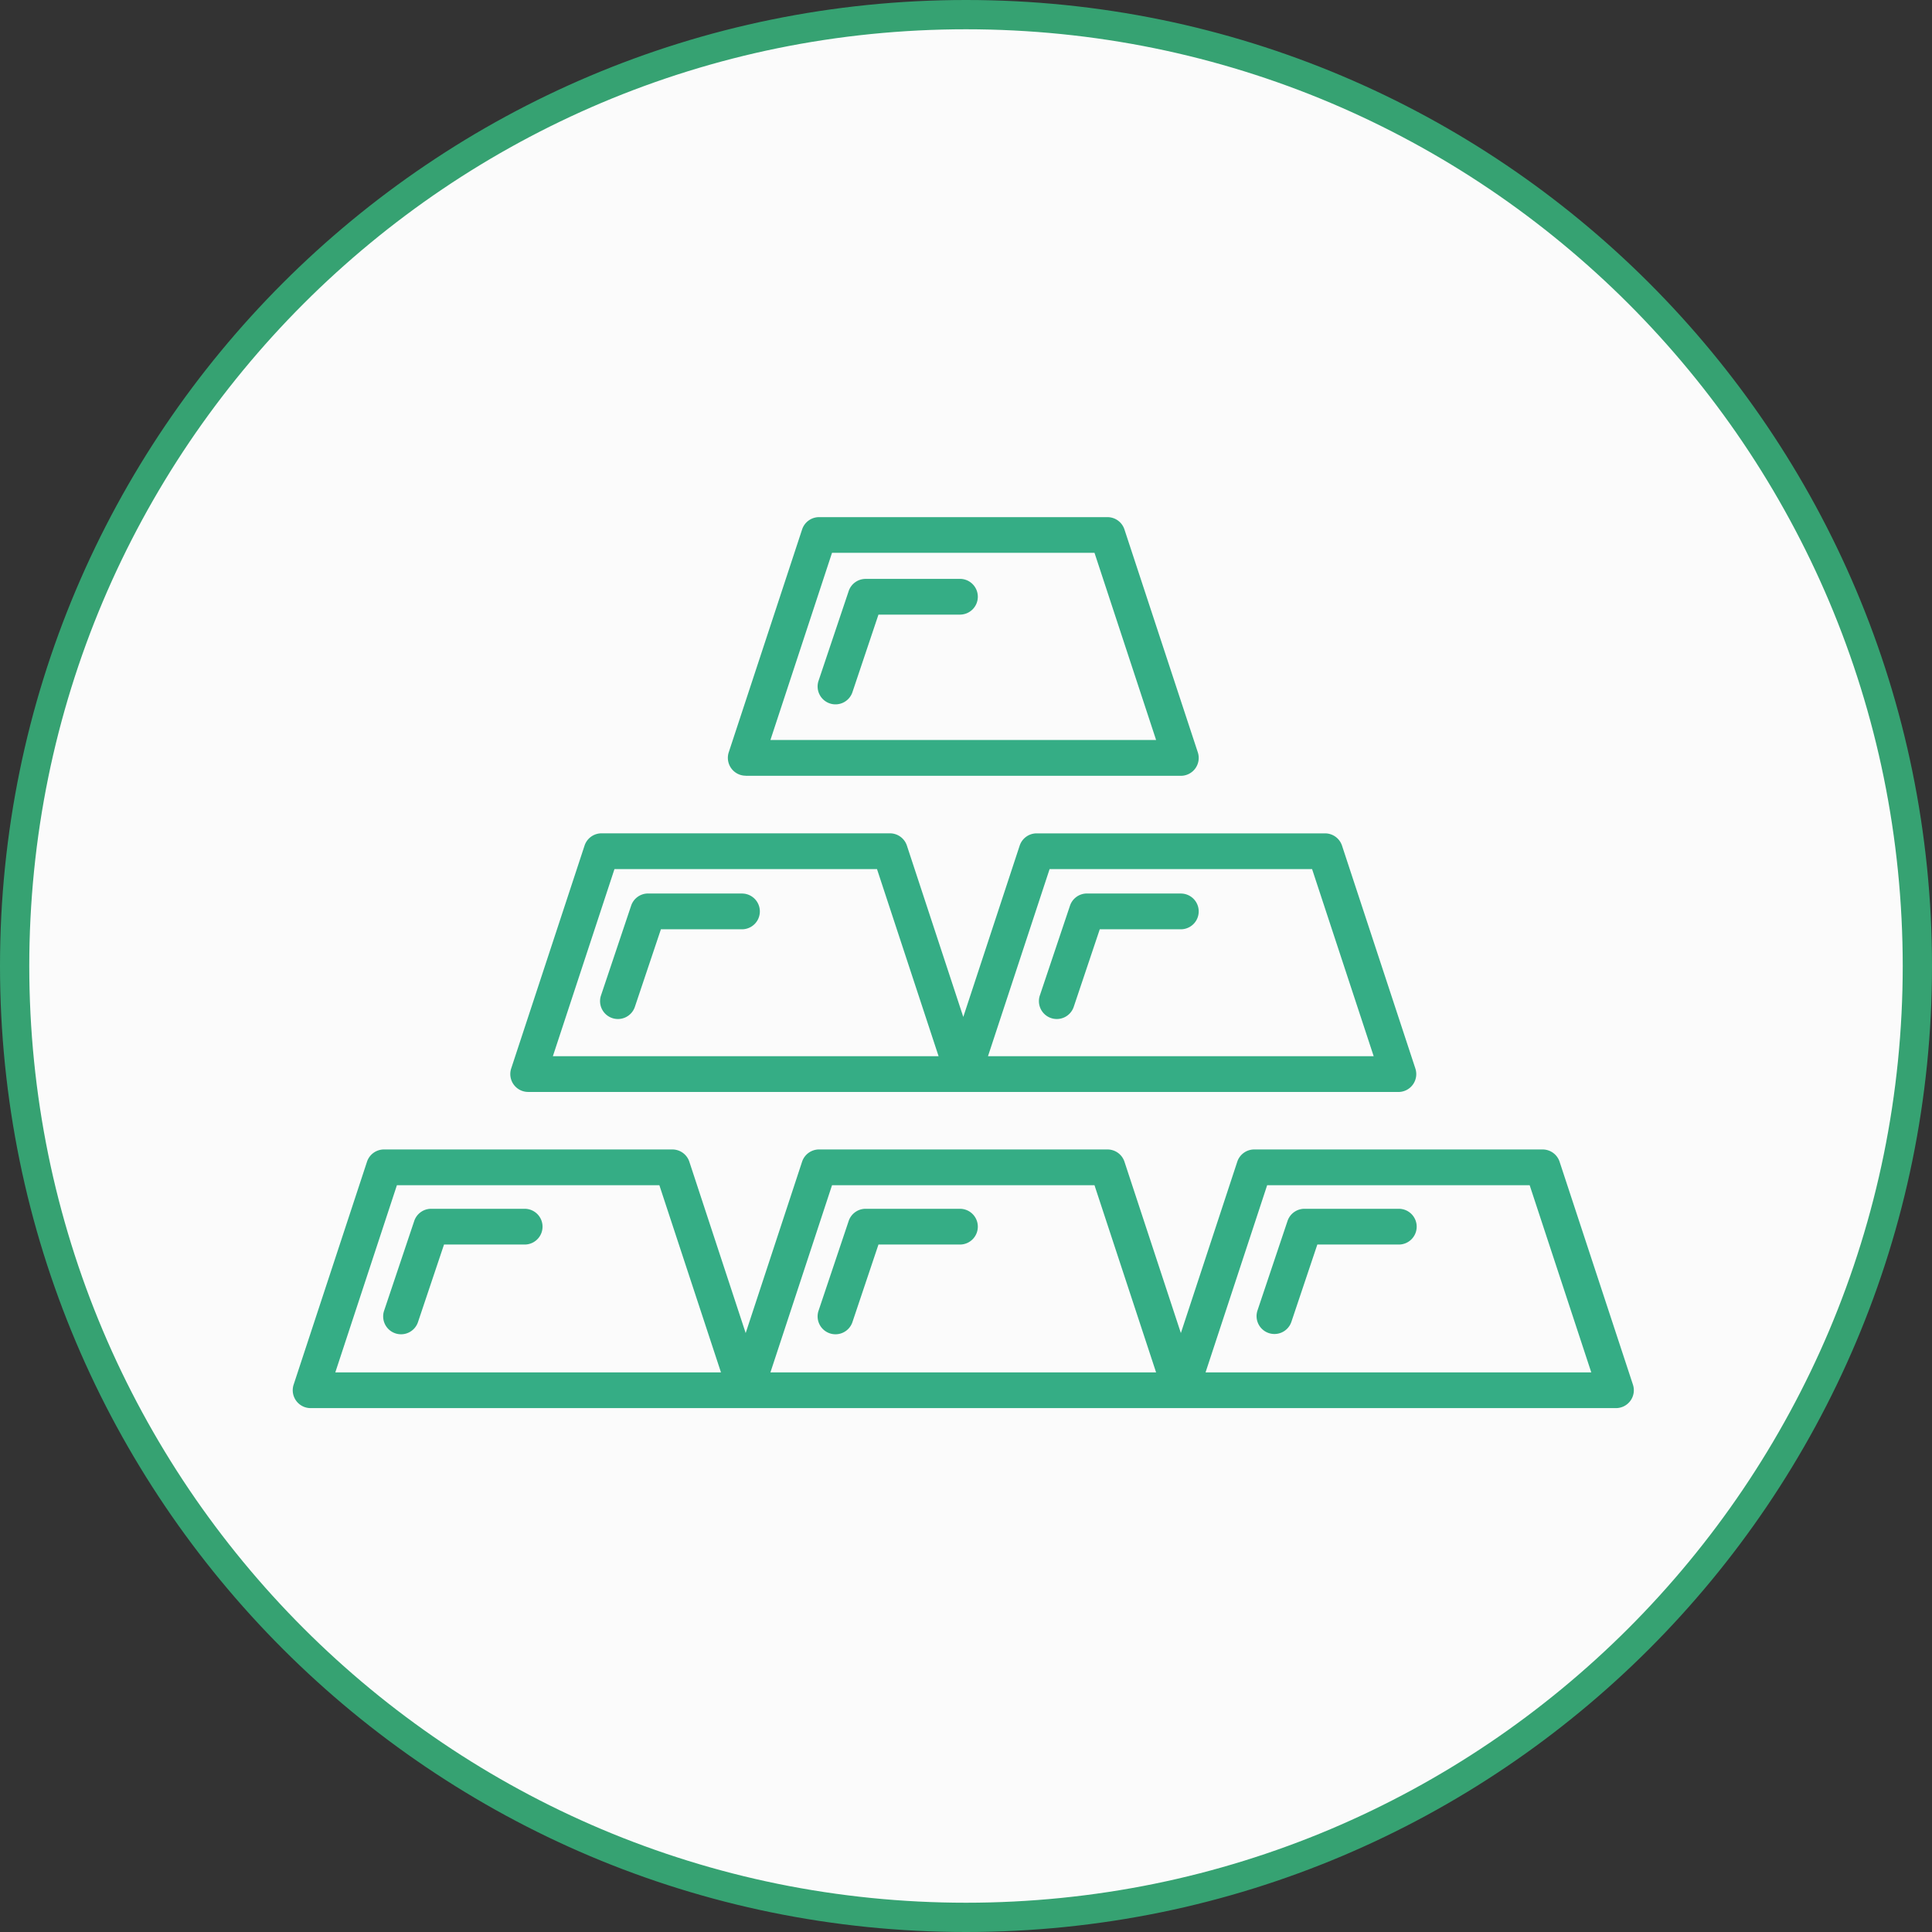 <svg id="Component_36_3" data-name="Component 36 – 3" xmlns="http://www.w3.org/2000/svg" xmlns:xlink="http://www.w3.org/1999/xlink" width="198" height="198" viewBox="0 0 198 198">
  <rect x="0" y="0" width="198" height="198" fill="#333333" stroke="none"/>
  <defs>
    <clipPath id="clip-path">
      <rect id="Rectangle_127" data-name="Rectangle 127" width="137.444" height="91.314" fill="none"/>
    </clipPath>
  </defs>
  <g id="Path_623" data-name="Path 623" fill="#fbfbfb">
    <path d="M 99 196.5 C 92.384 196.5 85.772 195.834 79.349 194.519 C 73.089 193.238 66.933 191.327 61.049 188.839 C 55.272 186.395 49.7 183.371 44.488 179.849 C 39.325 176.361 34.47 172.355 30.057 167.943 C 25.645 163.53 21.639 158.675 18.151 153.512 C 14.629 148.3 11.605 142.728 9.161 136.951 C 6.673 131.068 4.762 124.911 3.481 118.651 C 2.166 112.228 1.5 105.616 1.5 99 C 1.5 92.384 2.166 85.772 3.481 79.349 C 4.762 73.089 6.673 66.933 9.161 61.049 C 11.605 55.272 14.629 49.7 18.151 44.488 C 21.639 39.325 25.645 34.47 30.057 30.057 C 34.47 25.645 39.325 21.639 44.488 18.151 C 49.7 14.629 55.272 11.605 61.049 9.161 C 66.933 6.673 73.089 4.762 79.349 3.481 C 85.772 2.166 92.384 1.5 99 1.5 C 105.616 1.5 112.228 2.166 118.651 3.481 C 124.911 4.762 131.068 6.673 136.951 9.161 C 142.728 11.605 148.3 14.629 153.512 18.151 C 158.675 21.639 163.53 25.645 167.943 30.057 C 172.355 34.47 176.361 39.325 179.849 44.488 C 183.371 49.7 186.395 55.272 188.839 61.049 C 191.327 66.933 193.238 73.089 194.519 79.349 C 195.834 85.772 196.5 92.384 196.5 99 C 196.5 105.616 195.834 112.228 194.519 118.651 C 193.238 124.911 191.327 131.068 188.839 136.951 C 186.395 142.728 183.371 148.3 179.849 153.512 C 176.361 158.675 172.355 163.53 167.943 167.943 C 163.53 172.355 158.675 176.361 153.512 179.849 C 148.3 183.371 142.728 186.395 136.951 188.839 C 131.068 191.327 124.911 193.238 118.651 194.519 C 112.228 195.834 105.616 196.5 99 196.5 Z" stroke="none"/>
    <path d="M 99 3 C 92.485 3 85.974 3.656 79.649 4.95 C 73.487 6.211 67.426 8.093 61.633 10.543 C 55.946 12.949 50.46 15.926 45.328 19.393 C 40.244 22.828 35.463 26.773 31.118 31.118 C 26.773 35.463 22.828 40.244 19.393 45.328 C 15.926 50.46 12.949 55.946 10.543 61.633 C 8.093 67.426 6.211 73.487 4.95 79.649 C 3.656 85.974 3 92.485 3 99 C 3 105.515 3.656 112.026 4.95 118.351 C 6.211 124.513 8.093 130.574 10.543 136.367 C 12.949 142.054 15.926 147.54 19.393 152.672 C 22.828 157.756 26.773 162.537 31.118 166.882 C 35.463 171.227 40.244 175.172 45.328 178.607 C 50.46 182.074 55.946 185.051 61.633 187.457 C 67.426 189.907 73.487 191.789 79.649 193.05 C 85.974 194.344 92.485 195 99 195 C 105.515 195 112.026 194.344 118.351 193.05 C 124.513 191.789 130.574 189.907 136.367 187.457 C 142.054 185.051 147.54 182.074 152.672 178.607 C 157.756 175.172 162.537 171.227 166.882 166.882 C 171.227 162.537 175.172 157.756 178.607 152.672 C 182.074 147.54 185.051 142.054 187.457 136.367 C 189.907 130.574 191.789 124.513 193.05 118.351 C 194.344 112.026 195 105.515 195 99 C 195 92.485 194.344 85.974 193.05 79.649 C 191.789 73.487 189.907 67.426 187.457 61.633 C 185.051 55.946 182.074 50.46 178.607 45.328 C 175.172 40.244 171.227 35.463 166.882 31.118 C 162.537 26.773 157.756 22.828 152.672 19.393 C 147.54 15.926 142.054 12.949 136.367 10.543 C 130.574 8.093 124.513 6.211 118.351 4.95 C 112.026 3.656 105.515 3 99 3 M 99 0 C 153.676 0 198 44.324 198 99 C 198 153.676 153.676 198 99 198 C 44.324 198 0 153.676 0 99 C 0 44.324 44.324 0 99 0 Z" stroke="none" fill="#36a272"/>
  </g>
  <g id="Group_261" data-name="Group 261" transform="translate(30 53)" clip-path="url(#clip-path)">
    <path id="Path_586" data-name="Path 586" d="M101.088,26.509h44.594a1.832,1.832,0,0,0,1.74-2.4L139.9,1.26A1.832,1.832,0,0,0,138.164,0H108.607a1.832,1.832,0,0,0-1.74,1.259L99.348,24.1a1.832,1.832,0,0,0,1.74,2.4m8.844-22.845h26.9l6.313,19.181H103.62Z" transform="translate(-54.663 -0.001)" fill="#35ad85"/>
    <path id="Path_587" data-name="Path 587" d="M51.46,98.631h89.187a1.832,1.832,0,0,0,1.74-2.4l-7.519-22.845a1.832,1.832,0,0,0-1.74-1.259H103.572a1.832,1.832,0,0,0-1.74,1.259L96.054,90.94,90.275,73.382a1.832,1.832,0,0,0-1.74-1.259H58.979a1.832,1.832,0,0,0-1.74,1.259L49.72,96.227a1.831,1.831,0,0,0,1.74,2.4M104.9,75.786h26.9l6.313,19.181H98.585Zm-44.594,0H87.21l6.313,19.181H53.992Z" transform="translate(-27.332 -39.72)" fill="#35ad85"/>
    <path id="Path_588" data-name="Path 588" d="M137.352,168.348,129.834,145.5a1.832,1.832,0,0,0-1.74-1.259H98.538A1.831,1.831,0,0,0,96.8,145.5l-5.779,17.558L85.241,145.5a1.832,1.832,0,0,0-1.74-1.259H53.944A1.832,1.832,0,0,0,52.2,145.5l-5.779,17.558L40.647,145.5a1.832,1.832,0,0,0-1.74-1.259H9.351a1.831,1.831,0,0,0-1.74,1.259L.092,168.348a1.831,1.831,0,0,0,1.74,2.4H135.612a1.831,1.831,0,0,0,1.74-2.4M4.363,167.089l6.313-19.181h26.9l6.313,19.181Zm44.593,0,6.313-19.181h26.9l6.313,19.181Zm44.594,0,6.313-19.181h26.905l6.313,19.181Z" transform="translate(0 -79.439)" fill="#35ad85"/>
    <path id="Path_589" data-name="Path 589" d="M134.289,14.086h-9.625a1.832,1.832,0,0,0-1.737,1.249L119.849,24.5a1.832,1.832,0,1,0,3.473,1.166l2.658-7.92h8.308a1.832,1.832,0,1,0,0-3.663" transform="translate(-65.951 -7.758)" fill="#35ad85"/>
    <path id="Path_590" data-name="Path 590" d="M84.661,85.847H75.035A1.831,1.831,0,0,0,73.3,87.1l-3.078,9.168a1.832,1.832,0,1,0,3.473,1.166l2.658-7.919h8.308a1.832,1.832,0,0,0,0-3.664" transform="translate(-38.62 -47.278)" fill="#35ad85"/>
    <path id="Path_591" data-name="Path 591" d="M184.773,85.847h-9.626A1.832,1.832,0,0,0,173.41,87.1l-3.078,9.168a1.832,1.832,0,1,0,3.473,1.166l2.658-7.919h8.308a1.832,1.832,0,0,0,0-3.664" transform="translate(-93.754 -47.278)" fill="#35ad85"/>
    <path id="Path_592" data-name="Path 592" d="M134.289,157.769h-9.625a1.832,1.832,0,0,0-1.737,1.249l-3.078,9.168a1.832,1.832,0,1,0,3.473,1.166l2.658-7.919h8.308a1.832,1.832,0,1,0,0-3.663" transform="translate(-65.951 -86.887)" fill="#35ad85"/>
    <path id="Path_593" data-name="Path 593" d="M234.4,157.769h-9.626a1.833,1.833,0,0,0-1.737,1.249l-3.077,9.168a1.832,1.832,0,1,0,3.474,1.166l2.658-7.919H234.4a1.832,1.832,0,1,0,0-3.663" transform="translate(-121.086 -86.887)" fill="#35ad85"/>
    <path id="Path_594" data-name="Path 594" d="M35.187,157.769H25.562a1.831,1.831,0,0,0-1.736,1.249l-3.078,9.168a1.832,1.832,0,1,0,3.473,1.166l2.658-7.919h8.308a1.832,1.832,0,0,0,0-3.663" transform="translate(-11.374 -86.887)" fill="#35ad85"/>
  </g>
</svg>
